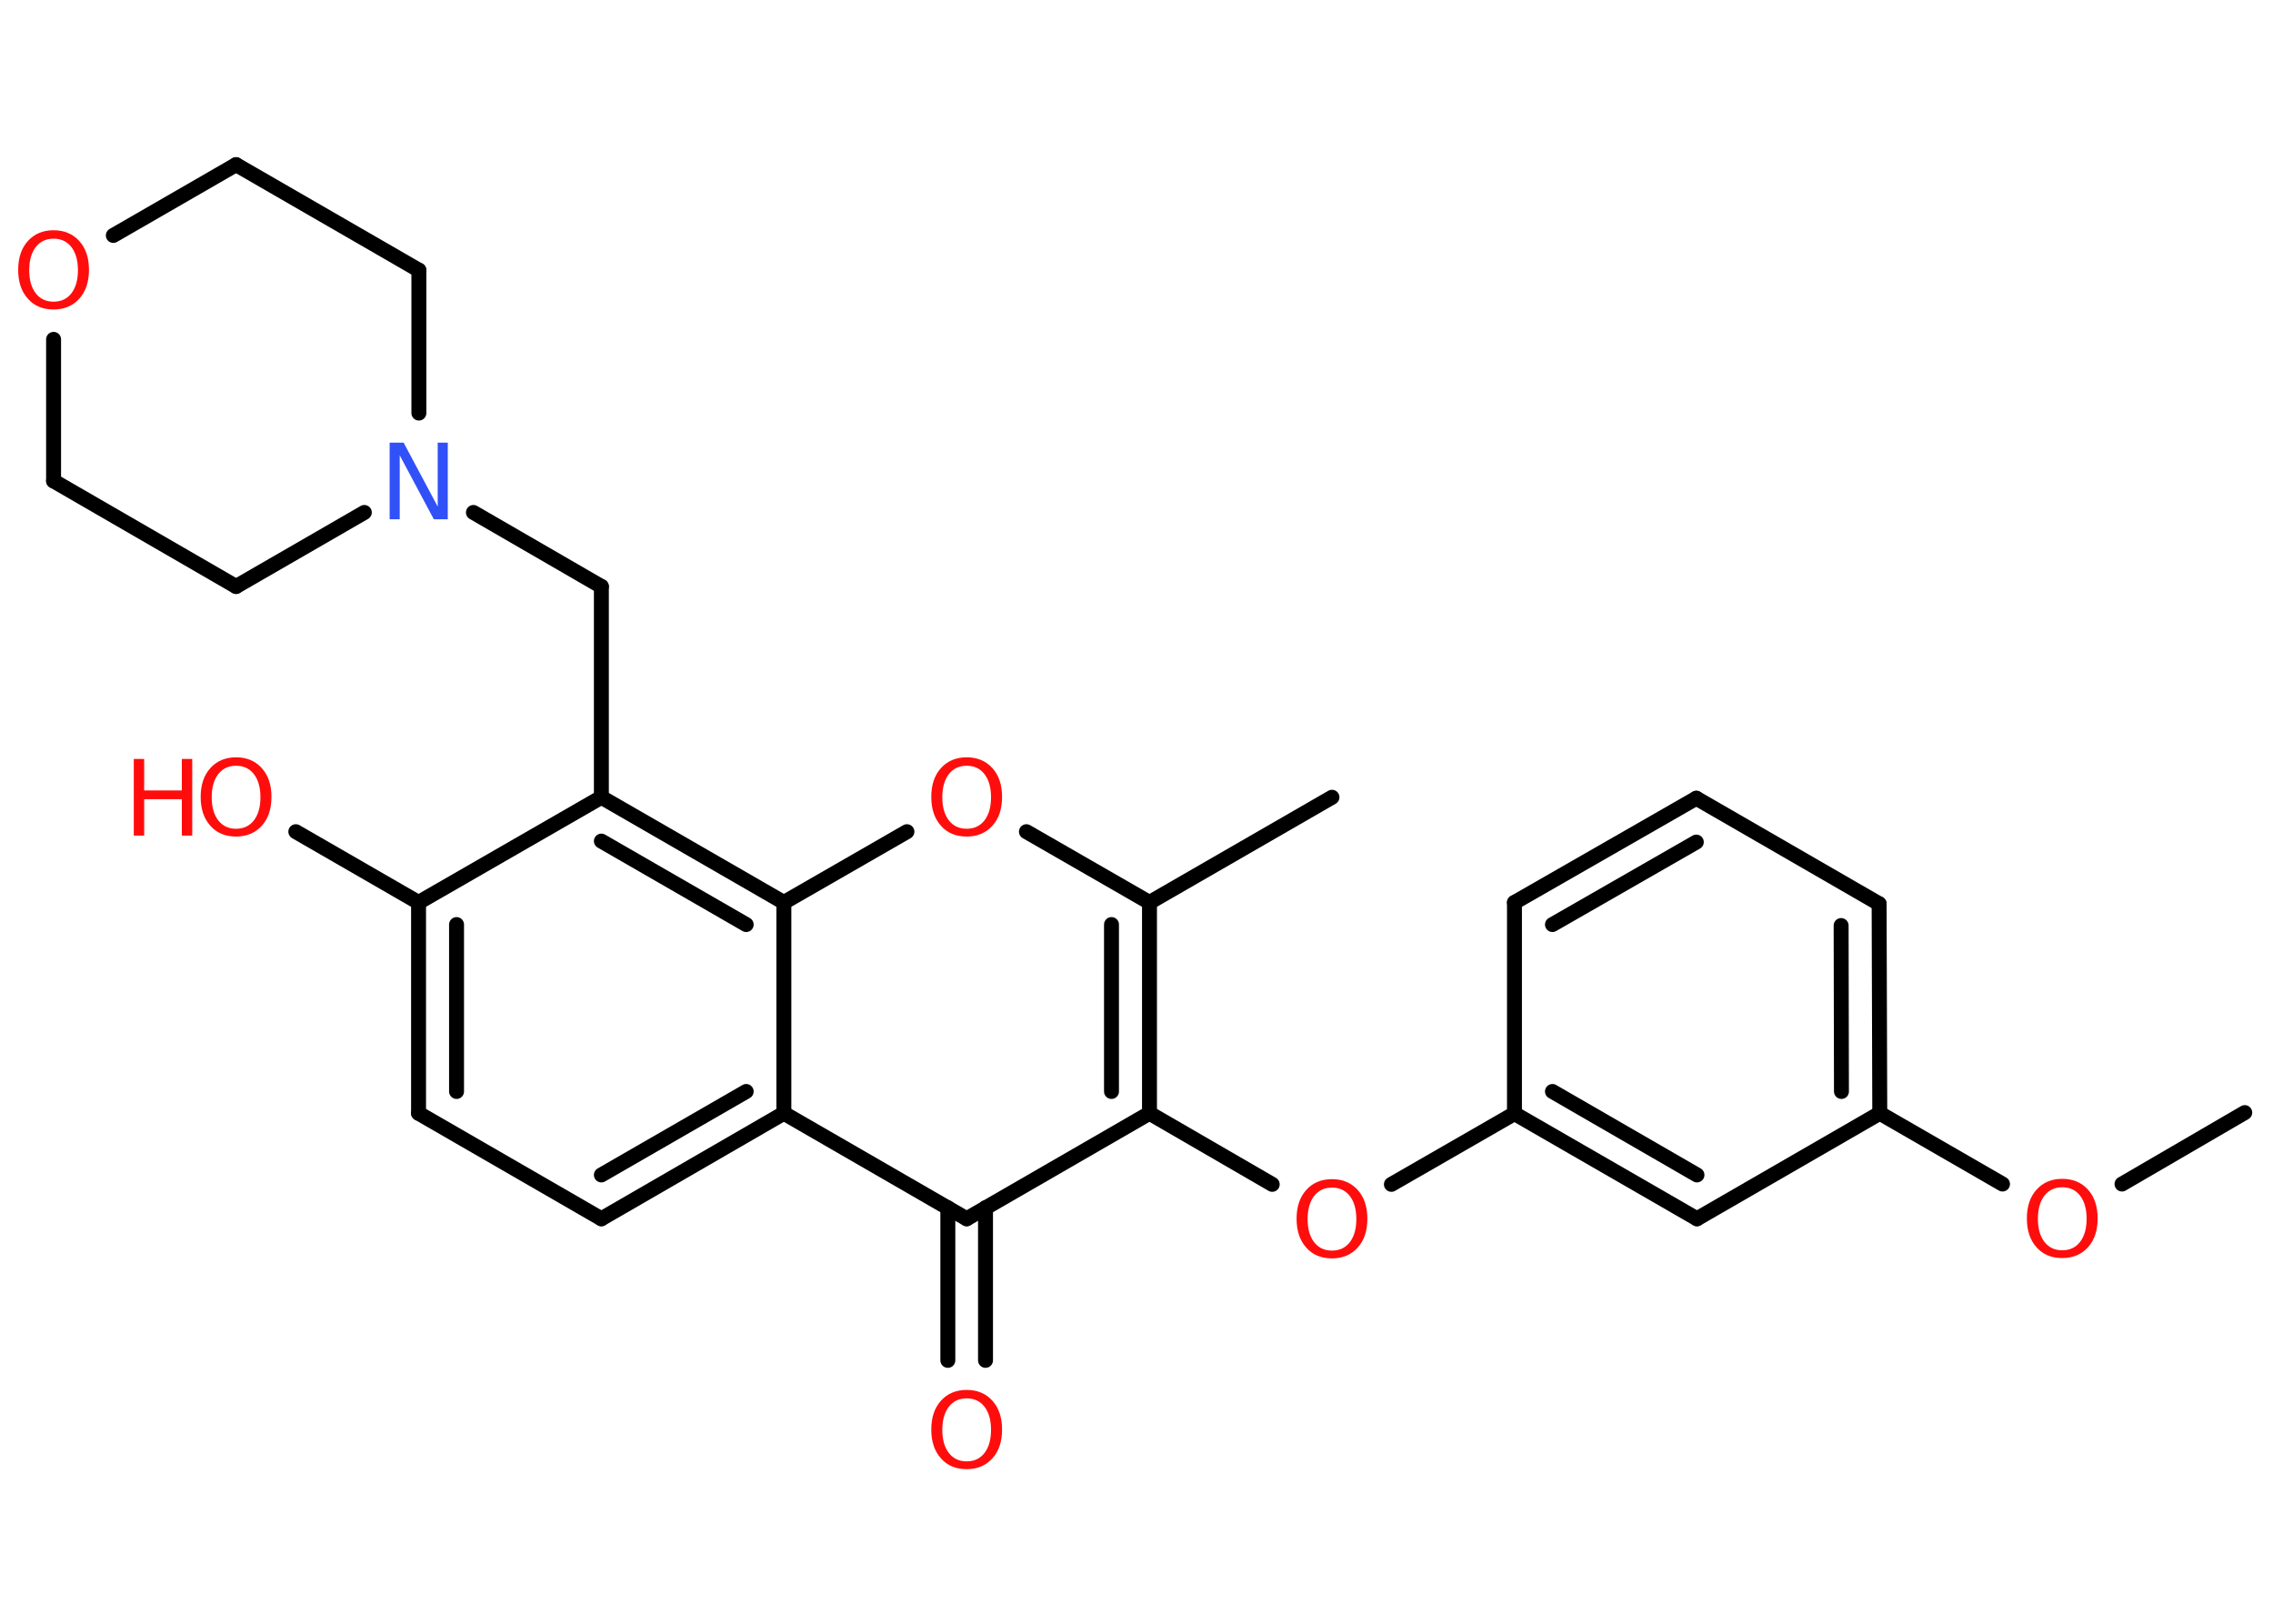 <?xml version='1.0' encoding='UTF-8'?>
<!DOCTYPE svg PUBLIC "-//W3C//DTD SVG 1.1//EN" "http://www.w3.org/Graphics/SVG/1.1/DTD/svg11.dtd">
<svg version='1.2' xmlns='http://www.w3.org/2000/svg' xmlns:xlink='http://www.w3.org/1999/xlink' width='70.0mm' height='50.0mm' viewBox='0 0 70.0 50.0'>
  <desc>Generated by the Chemistry Development Kit (http://github.com/cdk)</desc>
  <g stroke-linecap='round' stroke-linejoin='round' stroke='#000000' stroke-width='.46' fill='#FF0D0D'>
    <rect x='.0' y='.0' width='70.0' height='50.0' fill='#FFFFFF' stroke='none'/>
    <g id='mol1' class='mol'>
      <line id='mol1bnd1' class='bond' x1='69.13' y1='34.26' x2='65.35' y2='36.46'/>
      <line id='mol1bnd2' class='bond' x1='61.67' y1='36.46' x2='57.89' y2='34.28'/>
      <g id='mol1bnd3' class='bond'>
        <line x1='57.89' y1='34.28' x2='57.87' y2='27.83'/>
        <line x1='56.71' y1='33.61' x2='56.7' y2='28.5'/>
      </g>
      <line id='mol1bnd4' class='bond' x1='57.87' y1='27.83' x2='52.24' y2='24.58'/>
      <g id='mol1bnd5' class='bond'>
        <line x1='52.24' y1='24.58' x2='46.64' y2='27.79'/>
        <line x1='52.24' y1='25.93' x2='47.81' y2='28.47'/>
      </g>
      <line id='mol1bnd6' class='bond' x1='46.64' y1='27.79' x2='46.64' y2='34.29'/>
      <line id='mol1bnd7' class='bond' x1='46.64' y1='34.29' x2='42.85' y2='36.47'/>
      <line id='mol1bnd8' class='bond' x1='39.18' y1='36.47' x2='35.4' y2='34.28'/>
      <g id='mol1bnd9' class='bond'>
        <line x1='35.4' y1='34.28' x2='35.4' y2='27.79'/>
        <line x1='34.23' y1='33.61' x2='34.23' y2='28.47'/>
      </g>
      <line id='mol1bnd10' class='bond' x1='35.4' y1='27.79' x2='41.02' y2='24.55'/>
      <line id='mol1bnd11' class='bond' x1='35.4' y1='27.79' x2='31.61' y2='25.61'/>
      <line id='mol1bnd12' class='bond' x1='27.93' y1='25.61' x2='24.14' y2='27.79'/>
      <g id='mol1bnd13' class='bond'>
        <line x1='24.14' y1='27.79' x2='18.52' y2='24.55'/>
        <line x1='22.98' y1='28.47' x2='18.52' y2='25.9'/>
      </g>
      <line id='mol1bnd14' class='bond' x1='18.52' y1='24.55' x2='18.52' y2='18.06'/>
      <line id='mol1bnd15' class='bond' x1='18.52' y1='18.06' x2='14.58' y2='15.78'/>
      <line id='mol1bnd16' class='bond' x1='11.22' y1='15.78' x2='7.27' y2='18.06'/>
      <line id='mol1bnd17' class='bond' x1='7.27' y1='18.06' x2='1.65' y2='14.81'/>
      <line id='mol1bnd18' class='bond' x1='1.65' y1='14.81' x2='1.65' y2='10.45'/>
      <line id='mol1bnd19' class='bond' x1='3.49' y1='7.25' x2='7.27' y2='5.07'/>
      <line id='mol1bnd20' class='bond' x1='7.27' y1='5.07' x2='12.9' y2='8.32'/>
      <line id='mol1bnd21' class='bond' x1='12.9' y1='12.72' x2='12.9' y2='8.32'/>
      <line id='mol1bnd22' class='bond' x1='18.52' y1='24.55' x2='12.89' y2='27.79'/>
      <line id='mol1bnd23' class='bond' x1='12.89' y1='27.79' x2='9.11' y2='25.61'/>
      <g id='mol1bnd24' class='bond'>
        <line x1='12.89' y1='27.79' x2='12.89' y2='34.28'/>
        <line x1='14.06' y1='28.47' x2='14.06' y2='33.61'/>
      </g>
      <line id='mol1bnd25' class='bond' x1='12.89' y1='34.28' x2='18.52' y2='37.53'/>
      <g id='mol1bnd26' class='bond'>
        <line x1='18.52' y1='37.53' x2='24.14' y2='34.28'/>
        <line x1='18.52' y1='36.18' x2='22.98' y2='33.61'/>
      </g>
      <line id='mol1bnd27' class='bond' x1='24.14' y1='27.79' x2='24.14' y2='34.28'/>
      <line id='mol1bnd28' class='bond' x1='24.14' y1='34.28' x2='29.77' y2='37.53'/>
      <line id='mol1bnd29' class='bond' x1='35.4' y1='34.28' x2='29.77' y2='37.53'/>
      <g id='mol1bnd30' class='bond'>
        <line x1='30.35' y1='37.19' x2='30.35' y2='41.89'/>
        <line x1='29.19' y1='37.19' x2='29.19' y2='41.89'/>
      </g>
      <g id='mol1bnd31' class='bond'>
        <line x1='46.64' y1='34.29' x2='52.26' y2='37.53'/>
        <line x1='47.81' y1='33.61' x2='52.26' y2='36.18'/>
      </g>
      <line id='mol1bnd32' class='bond' x1='57.89' y1='34.28' x2='52.26' y2='37.53'/>
      <path id='mol1atm2' class='atom' d='M63.51 36.56q-.35 .0 -.55 .26q-.2 .26 -.2 .71q.0 .45 .2 .71q.2 .26 .55 .26q.35 .0 .55 -.26q.2 -.26 .2 -.71q.0 -.45 -.2 -.71q-.2 -.26 -.55 -.26zM63.51 36.3q.49 .0 .79 .33q.3 .33 .3 .89q.0 .56 -.3 .89q-.3 .33 -.79 .33q-.5 .0 -.79 -.33q-.3 -.33 -.3 -.89q.0 -.56 .3 -.89q.3 -.33 .79 -.33z' stroke='none'/>
      <path id='mol1atm8' class='atom' d='M41.02 36.57q-.35 .0 -.55 .26q-.2 .26 -.2 .71q.0 .45 .2 .71q.2 .26 .55 .26q.35 .0 .55 -.26q.2 -.26 .2 -.71q.0 -.45 -.2 -.71q-.2 -.26 -.55 -.26zM41.02 36.31q.49 .0 .79 .33q.3 .33 .3 .89q.0 .56 -.3 .89q-.3 .33 -.79 .33q-.5 .0 -.79 -.33q-.3 -.33 -.3 -.89q.0 -.56 .3 -.89q.3 -.33 .79 -.33z' stroke='none'/>
      <path id='mol1atm12' class='atom' d='M29.77 23.58q-.35 .0 -.55 .26q-.2 .26 -.2 .71q.0 .45 .2 .71q.2 .26 .55 .26q.35 .0 .55 -.26q.2 -.26 .2 -.71q.0 -.45 -.2 -.71q-.2 -.26 -.55 -.26zM29.77 23.32q.49 .0 .79 .33q.3 .33 .3 .89q.0 .56 -.3 .89q-.3 .33 -.79 .33q-.5 .0 -.79 -.33q-.3 -.33 -.3 -.89q.0 -.56 .3 -.89q.3 -.33 .79 -.33z' stroke='none'/>
      <path id='mol1atm16' class='atom' d='M12.0 13.63h.43l1.05 1.97v-1.97h.31v2.36h-.43l-1.05 -1.97v1.97h-.31v-2.36z' stroke='none' fill='#3050F8'/>
      <path id='mol1atm19' class='atom' d='M1.65 7.35q-.35 .0 -.55 .26q-.2 .26 -.2 .71q.0 .45 .2 .71q.2 .26 .55 .26q.35 .0 .55 -.26q.2 -.26 .2 -.71q.0 -.45 -.2 -.71q-.2 -.26 -.55 -.26zM1.65 7.09q.49 .0 .79 .33q.3 .33 .3 .89q.0 .56 -.3 .89q-.3 .33 -.79 .33q-.5 .0 -.79 -.33q-.3 -.33 -.3 -.89q.0 -.56 .3 -.89q.3 -.33 .79 -.33z' stroke='none'/>
      <g id='mol1atm23' class='atom'>
        <path d='M7.27 23.58q-.35 .0 -.55 .26q-.2 .26 -.2 .71q.0 .45 .2 .71q.2 .26 .55 .26q.35 .0 .55 -.26q.2 -.26 .2 -.71q.0 -.45 -.2 -.71q-.2 -.26 -.55 -.26zM7.27 23.32q.49 .0 .79 .33q.3 .33 .3 .89q.0 .56 -.3 .89q-.3 .33 -.79 .33q-.5 .0 -.79 -.33q-.3 -.33 -.3 -.89q.0 -.56 .3 -.89q.3 -.33 .79 -.33z' stroke='none'/>
        <path d='M4.12 23.37h.32v.97h1.16v-.97h.32v2.36h-.32v-1.12h-1.16v1.12h-.32v-2.36z' stroke='none'/>
      </g>
      <path id='mol1atm28' class='atom' d='M29.77 43.06q-.35 .0 -.55 .26q-.2 .26 -.2 .71q.0 .45 .2 .71q.2 .26 .55 .26q.35 .0 .55 -.26q.2 -.26 .2 -.71q.0 -.45 -.2 -.71q-.2 -.26 -.55 -.26zM29.77 42.8q.49 .0 .79 .33q.3 .33 .3 .89q.0 .56 -.3 .89q-.3 .33 -.79 .33q-.5 .0 -.79 -.33q-.3 -.33 -.3 -.89q.0 -.56 .3 -.89q.3 -.33 .79 -.33z' stroke='none'/>
    </g>
  </g>
</svg>

